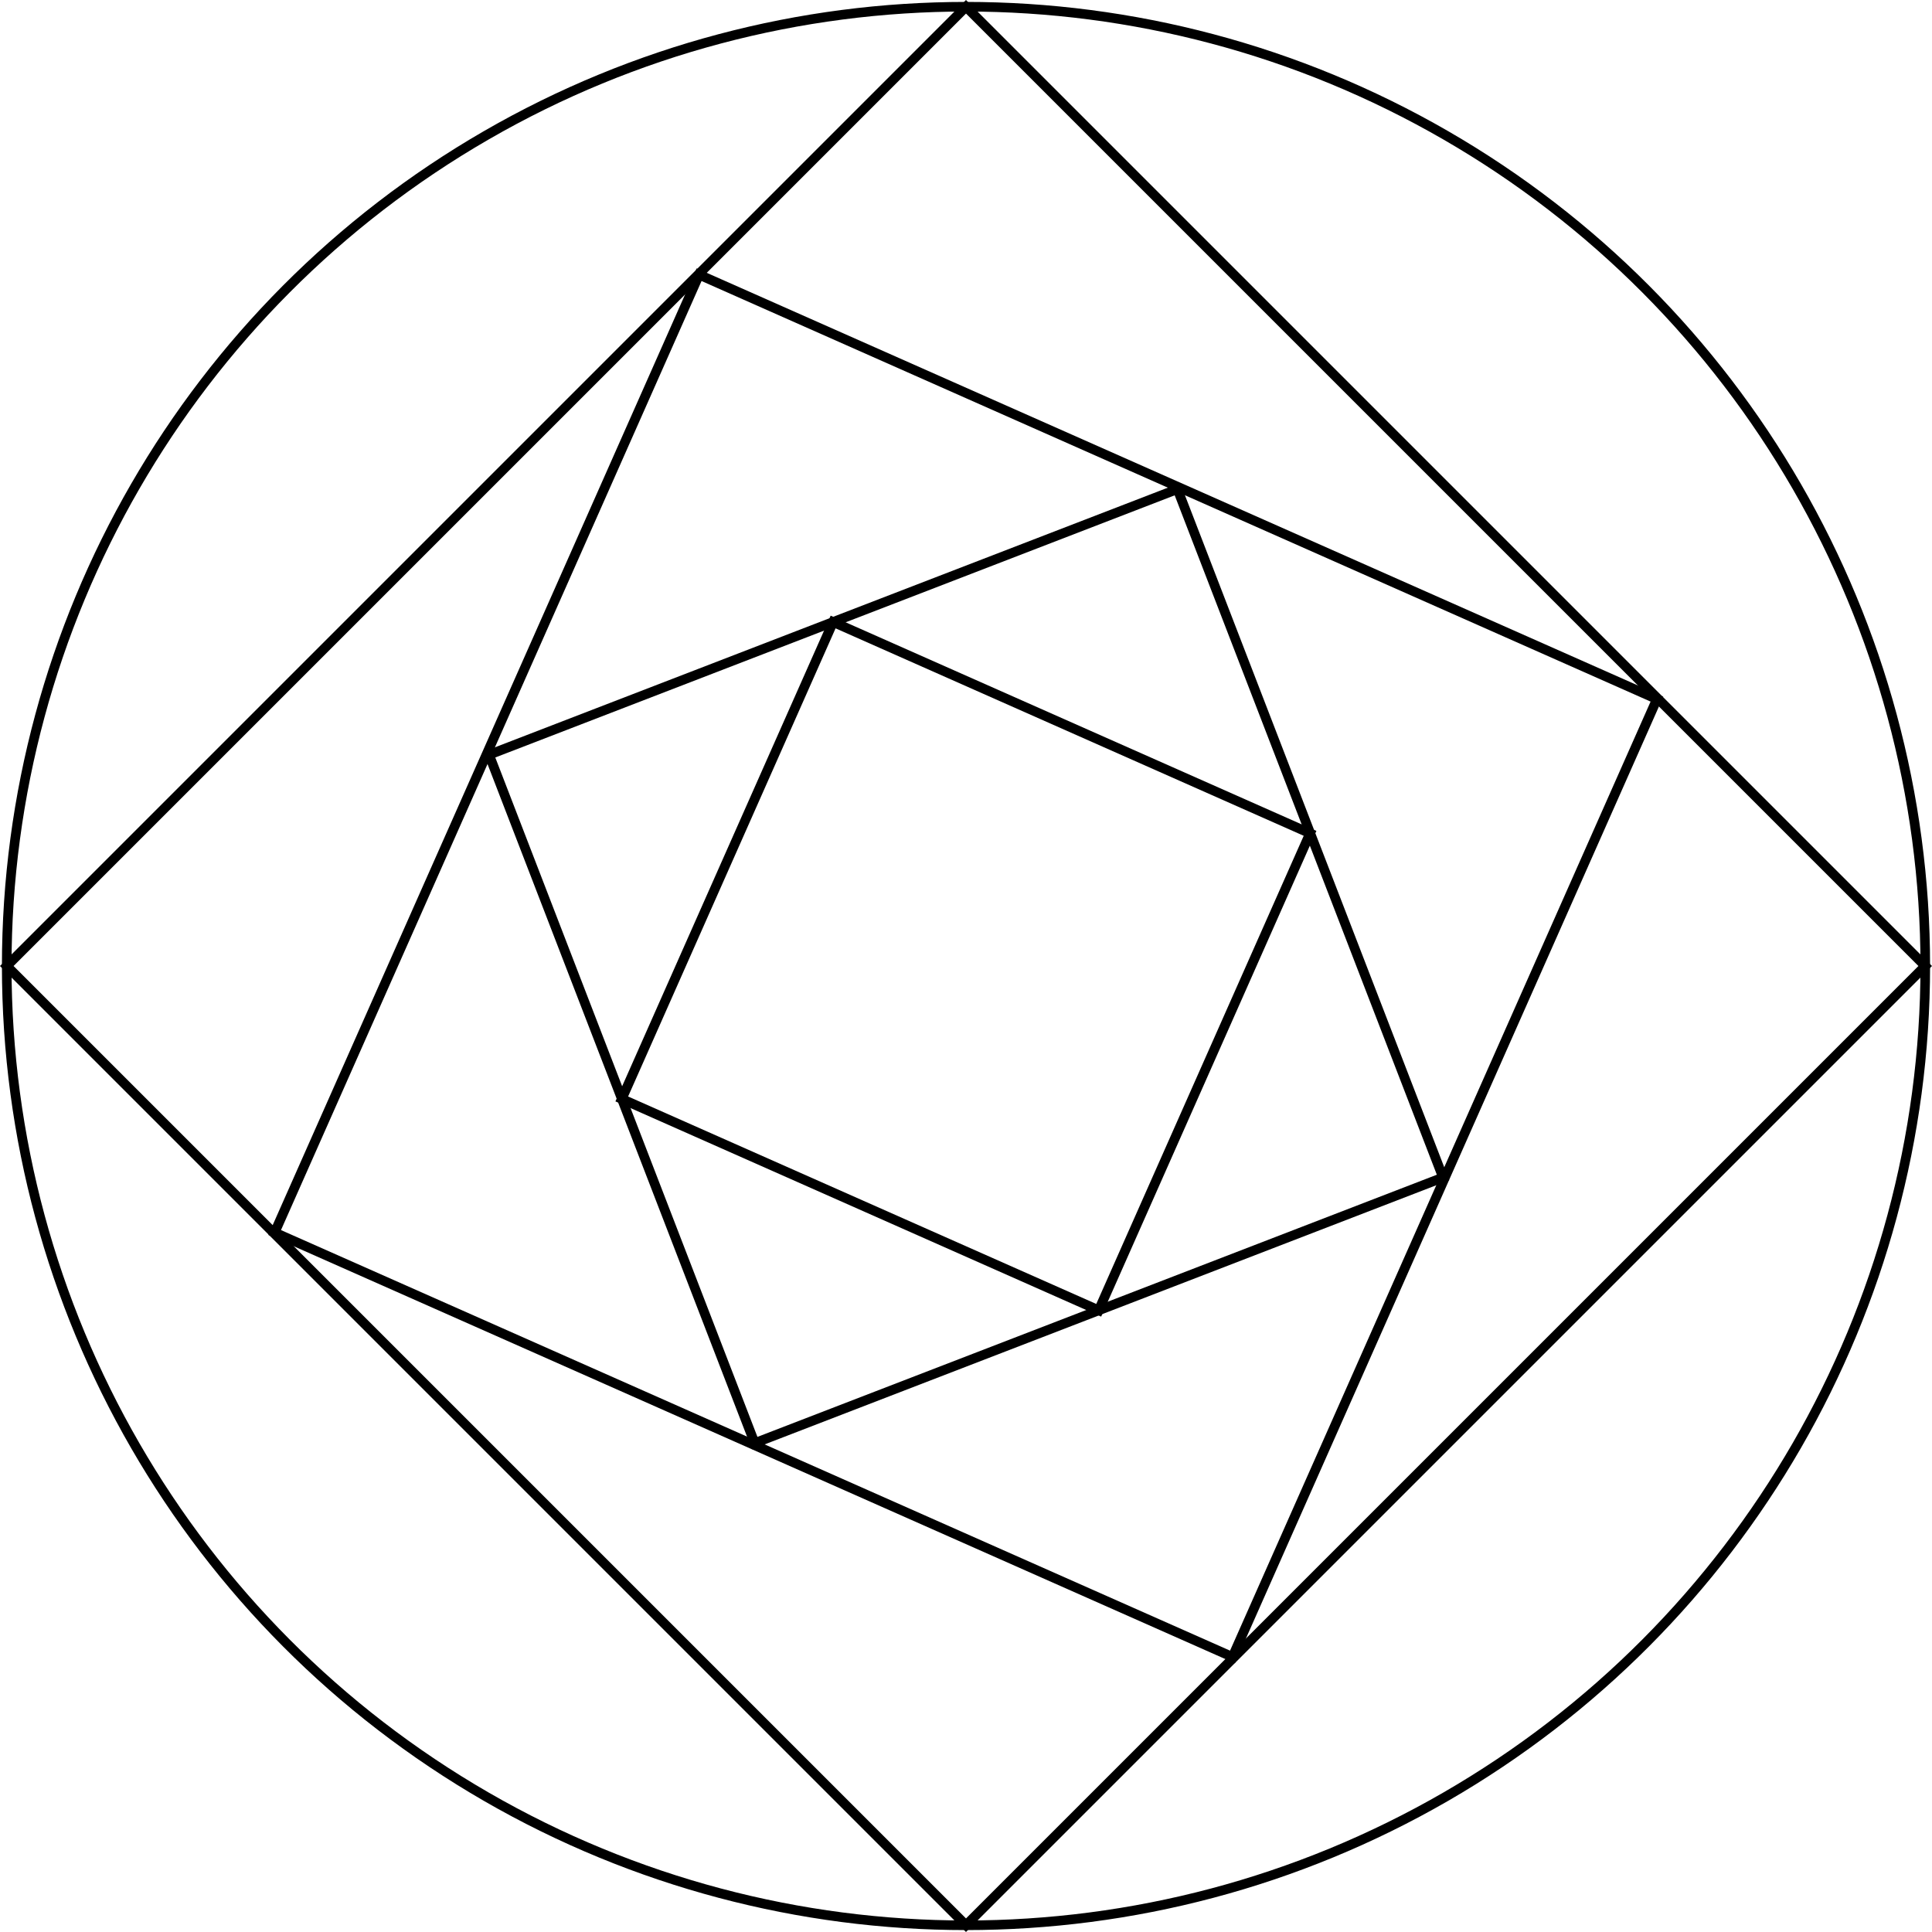 <?xml version="1.0" encoding="UTF-8"?>
<svg id="Layer_1" xmlns="http://www.w3.org/2000/svg" version="1.1" viewBox="0 0 402.2 402.2">
  <!-- Generator: Adobe Illustrator 29.7.1, SVG Export Plug-In . SVG Version: 2.1.1 Build 8)  -->
  <defs>
    <style>
      .st0 {
        fill: none;
        stroke: #000;
        stroke-miterlimit: 10;
        stroke-width: 2px;
      }
    </style>
  </defs>
  <rect class="st0" x="59.9" y="59.9" width="282.4" height="282.4" transform="translate(-83.3 201.1) rotate(-45)"/>
  <rect class="st0" x="92" y="92" width="218.1" height="218.1" transform="translate(98.7 -64.2) rotate(23.9)"/>
  <rect class="st0" x="124.3" y="124.3" width="153.6" height="153.6" transform="translate(-58.9 85.9) rotate(-21.1)"/>
  <rect class="st0" x="146.8" y="146.8" width="108.6" height="108.6" transform="translate(98.7 -64.2) rotate(23.9)"/>
  <circle class="st0" cx="201.1" cy="201.1" r="199.7"/>
</svg>